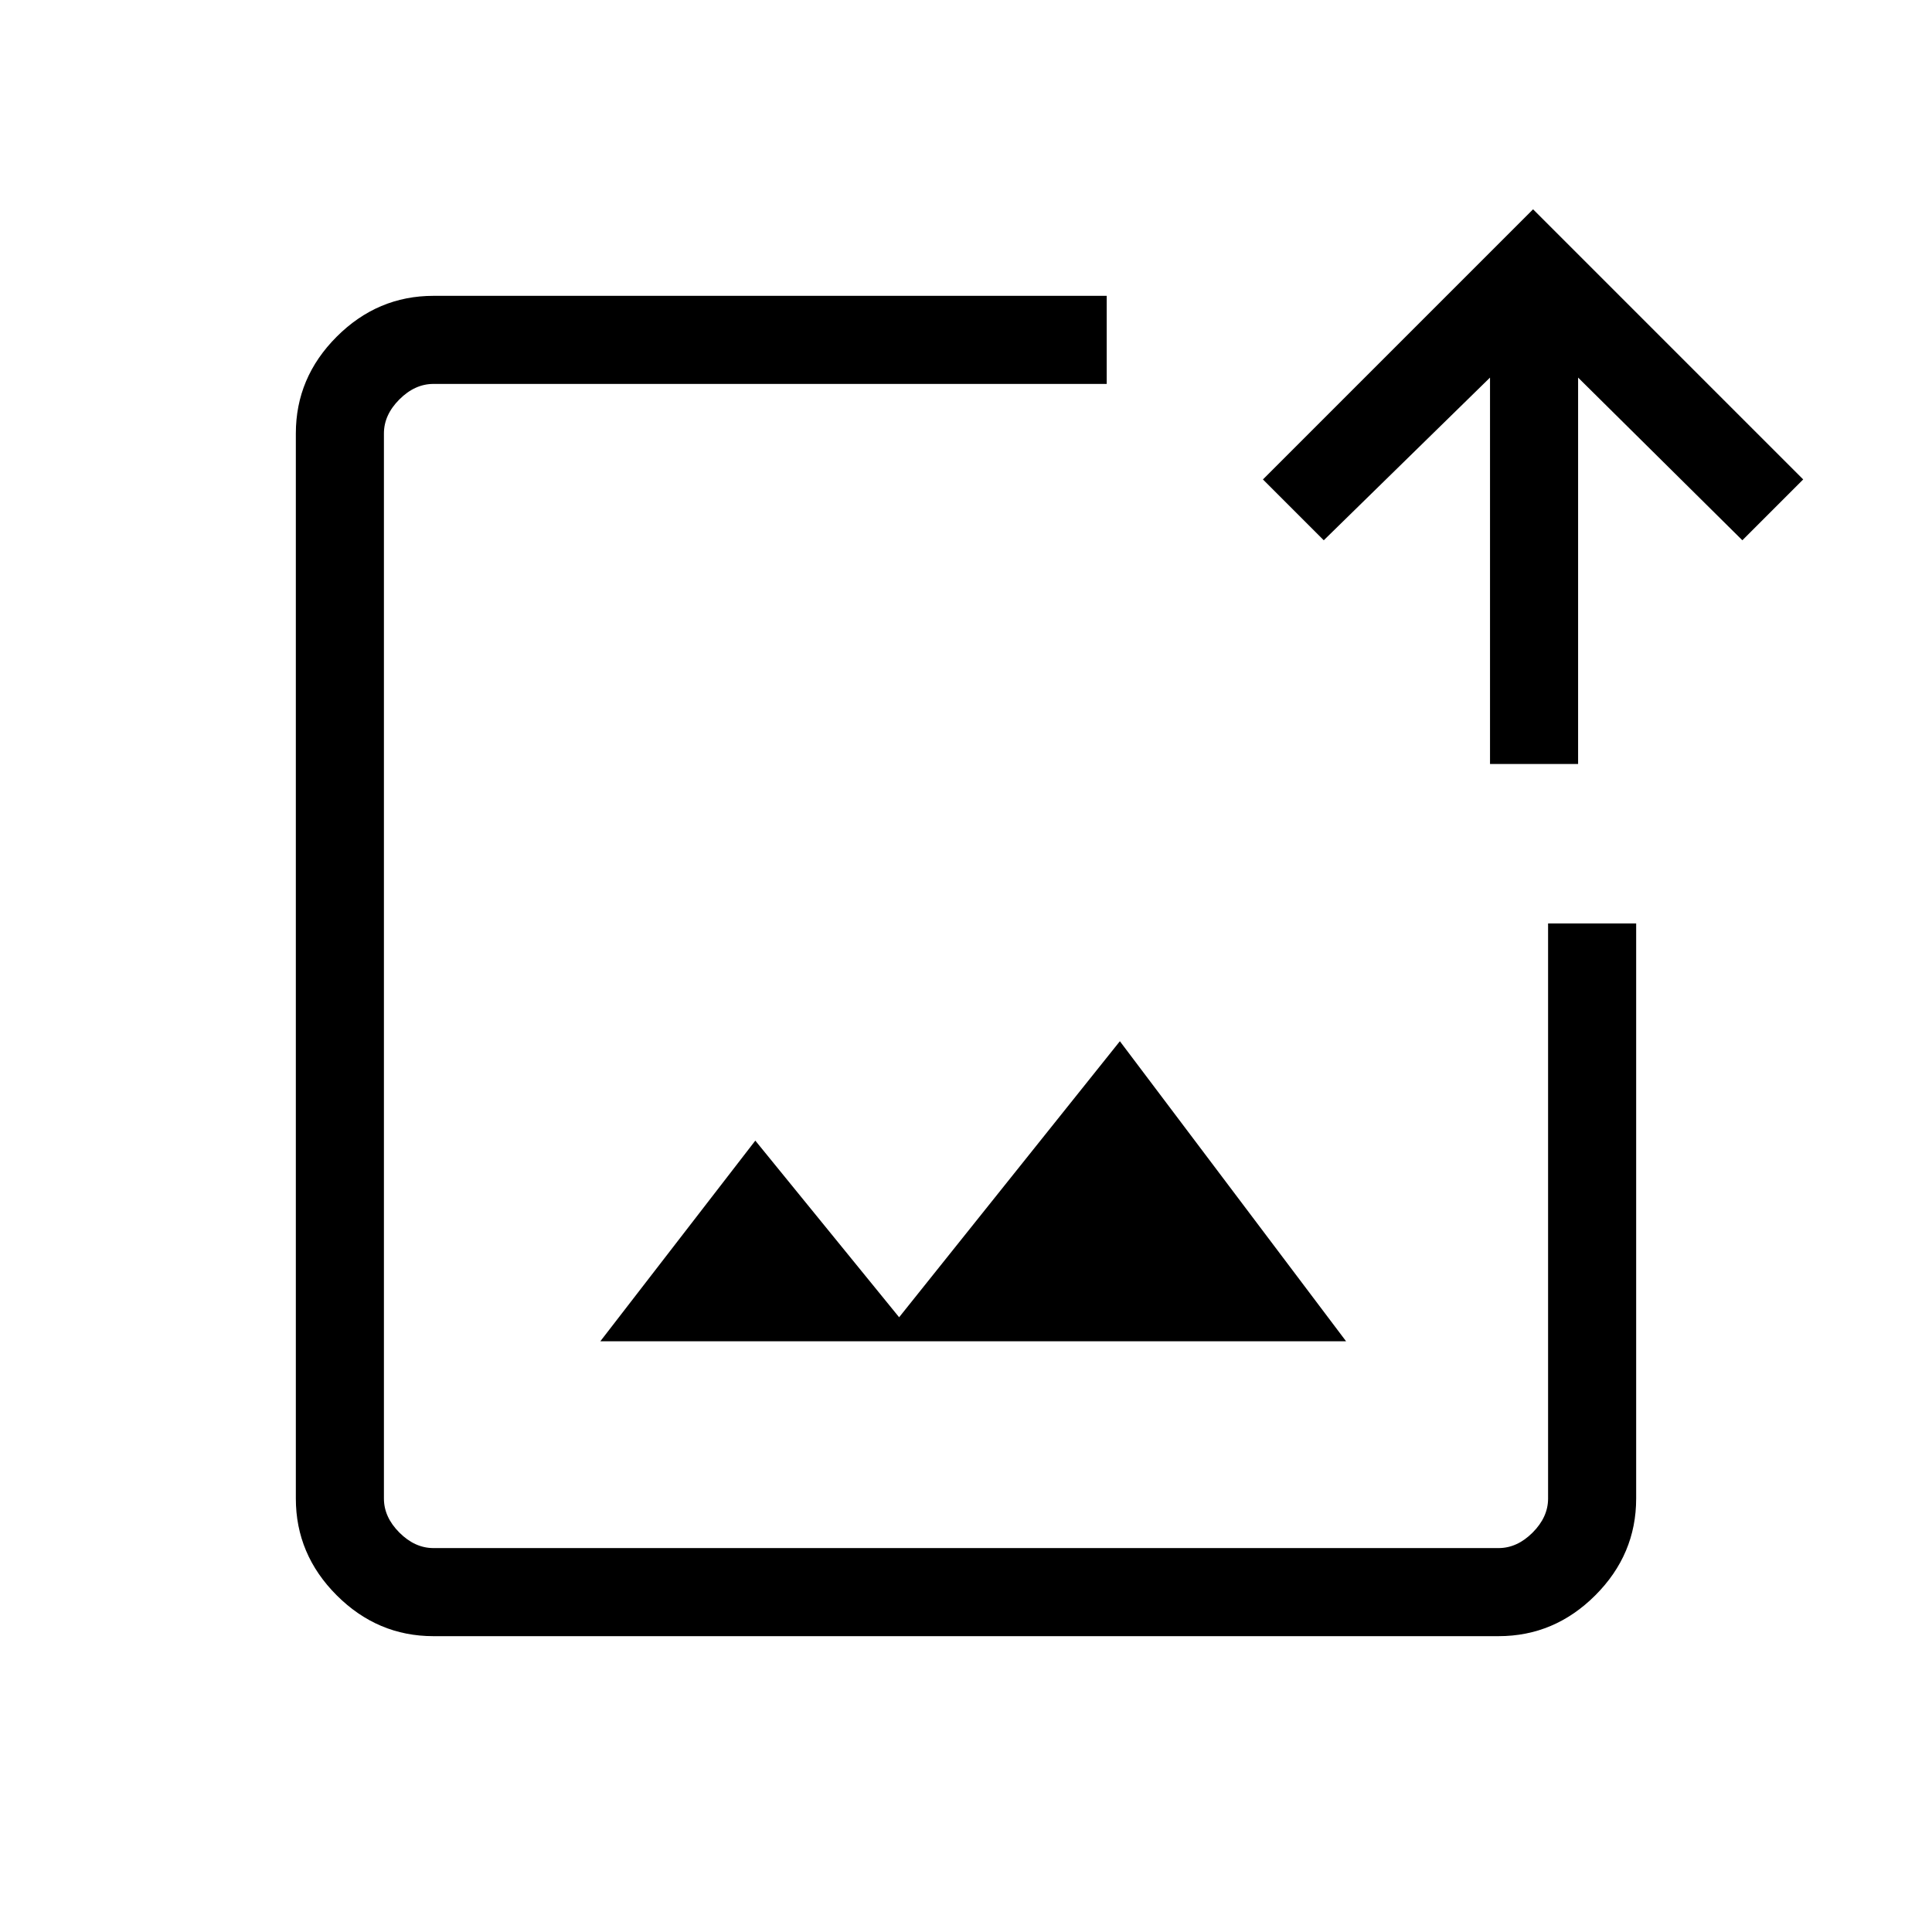 <svg xmlns="http://www.w3.org/2000/svg" height="48" viewBox="0 -960 960 960" width="48"><path d="M480-480ZM215.38-147q-27.78 0-48.08-20.3-20.3-20.3-20.3-48.08v-529.24q0-27.78 20.3-48.08 20.3-20.3 48.08-20.3h334.54V-769.23H215.38q-9.23 0-16.92 7.69-7.69 7.69-7.69 16.92v529.24q0 9.23 7.69 16.92 7.69 7.69 16.92 7.69h529.24q9.23 0 16.92-7.69 7.69-7.69 7.69-16.92v-285.77H813v285.77q0 27.78-20.3 48.08-20.3 20.3-48.08 20.3H215.38Zm82.93-146.54h370.54L556.46-442.62 446.77-305.46l-71.46-87.77-77 99.69Zm442.07-286.84v-192l-82.61 80.84-30.23-30.23L761.77-856 896-721.77l-30.23 30.23-81.62-80.84v192h-43.77Z"/></svg>